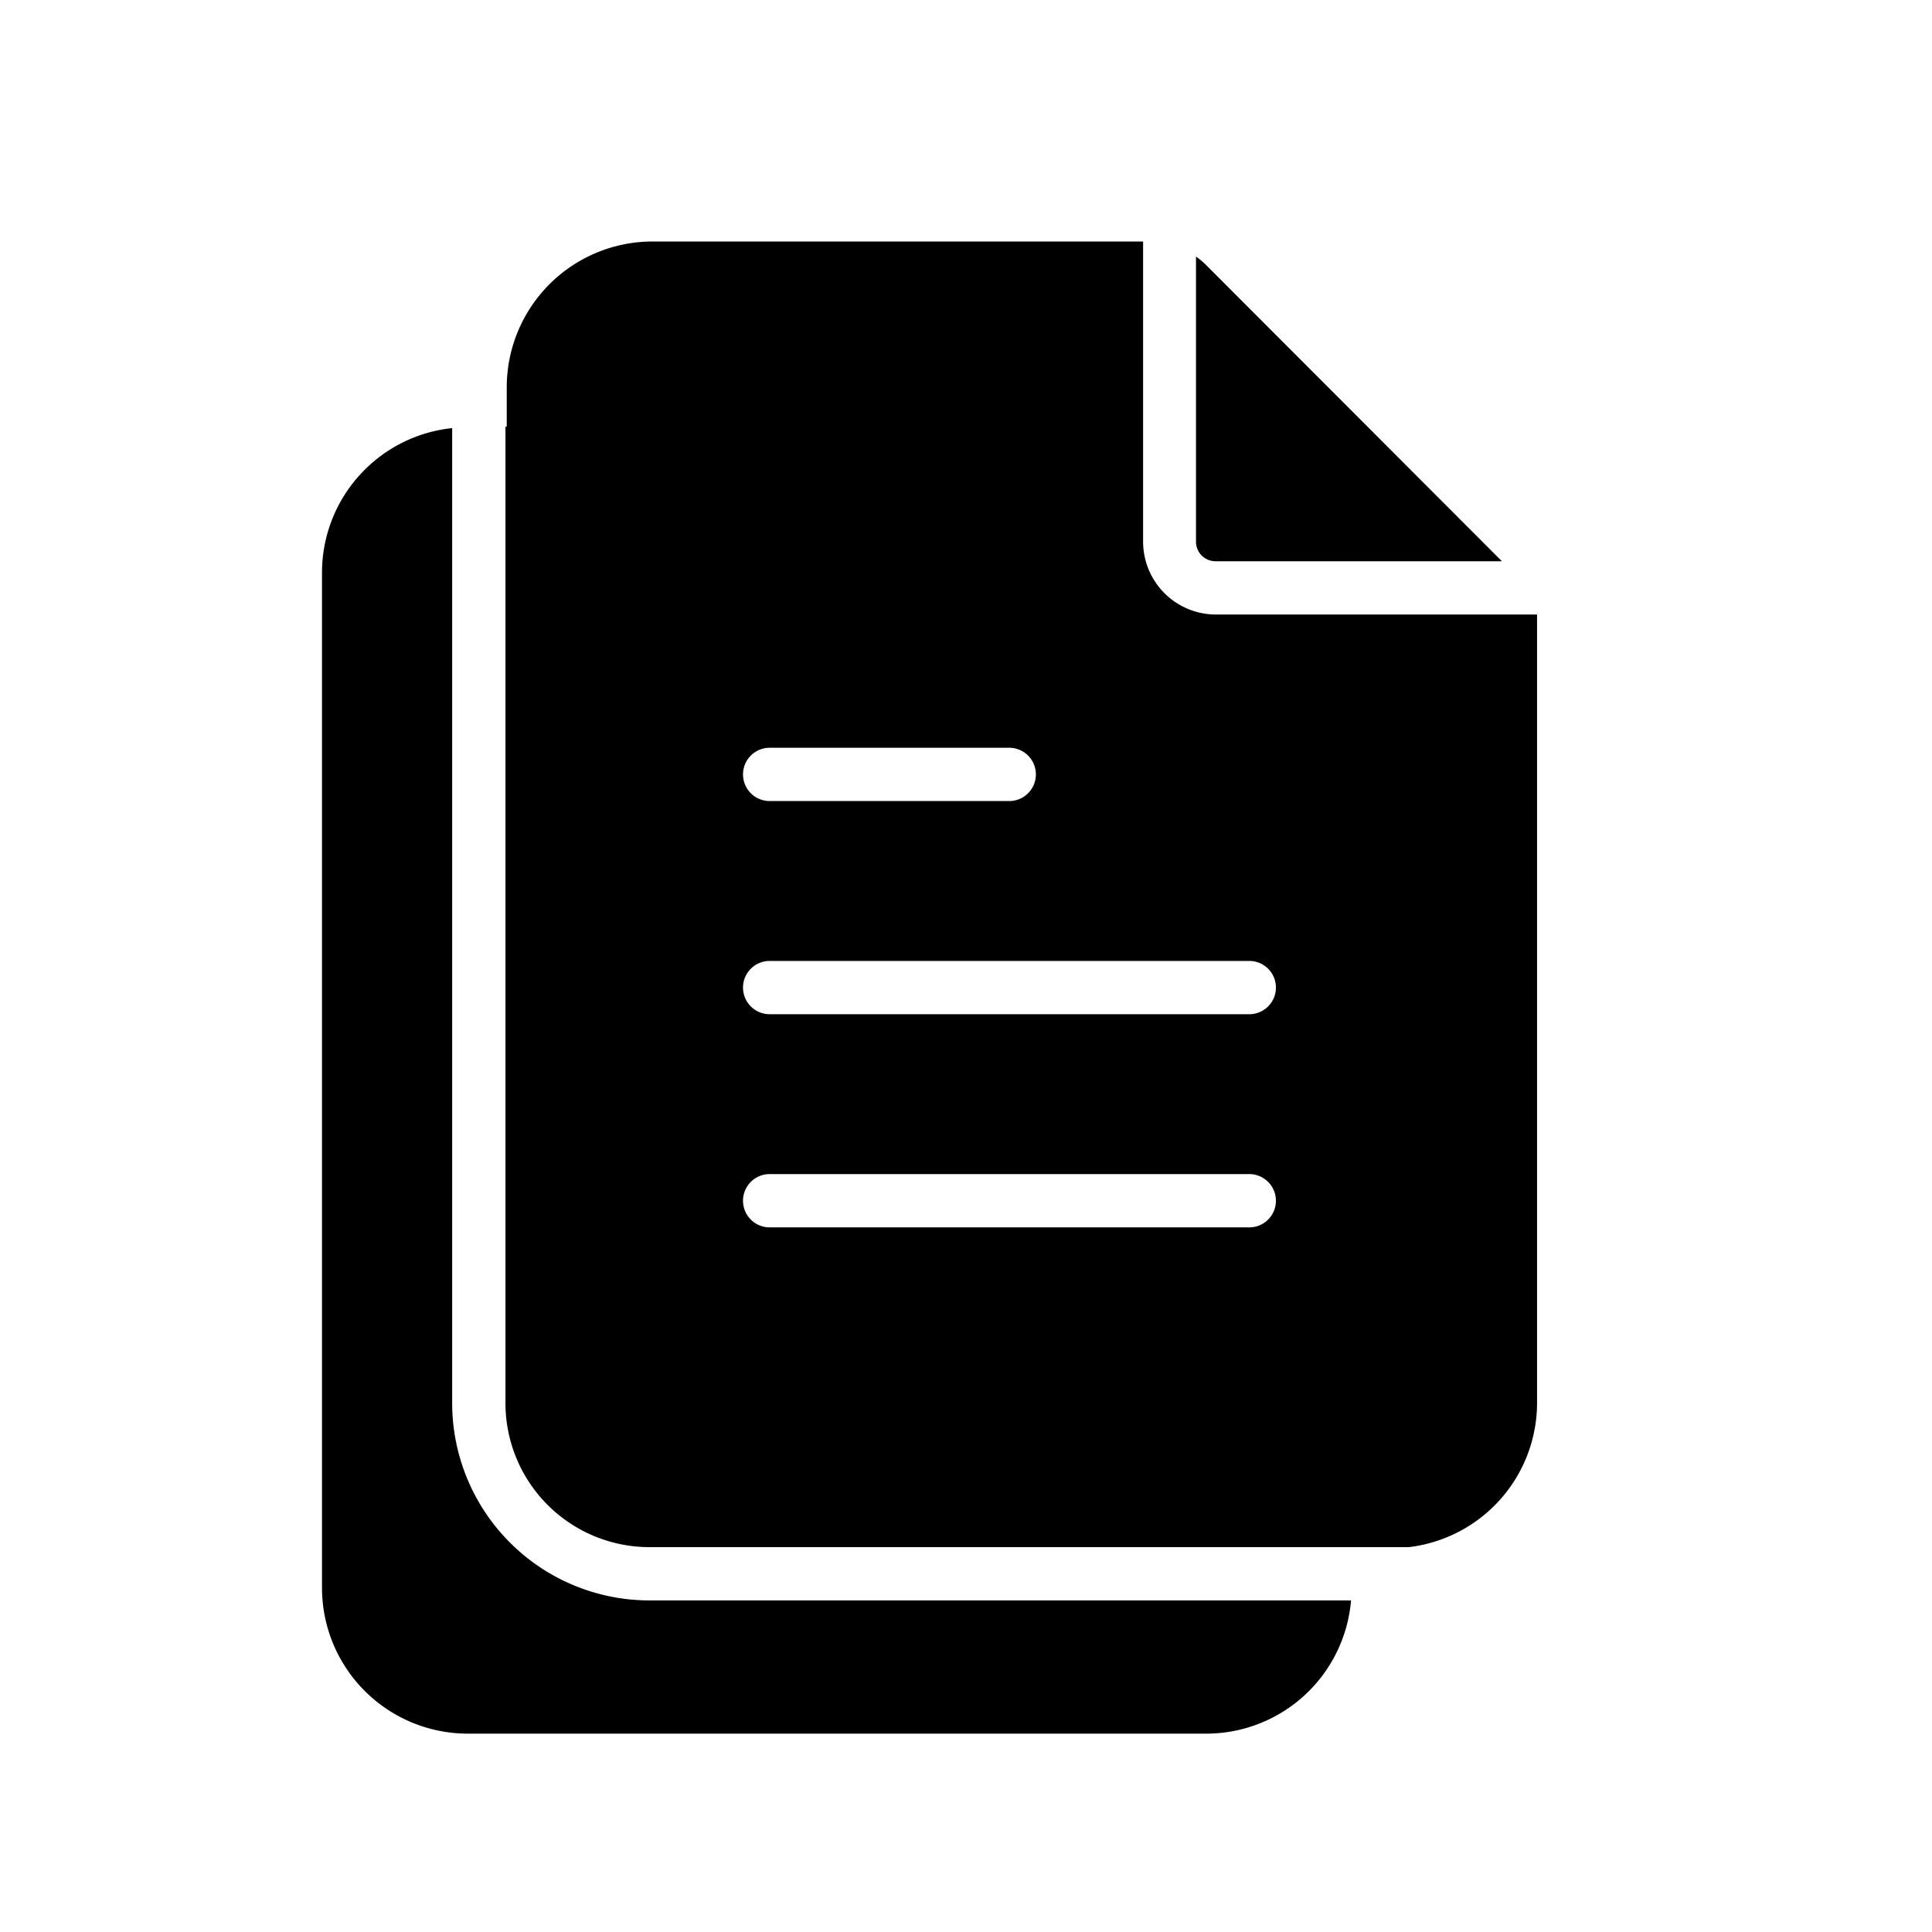 <svg xmlns="http://www.w3.org/2000/svg" xmlns:xlink="http://www.w3.org/1999/xlink" width="24" height="24" viewBox="0 0 24 24">
  <rect x="0" y="0" width="24" height="24" fill="#808080" stroke="none"/>
  <defs>
    <clipPath id="clip-Web_1920_2">
      <rect width="24" height="24"/>
    </clipPath>
  </defs>
  <g id="Web_1920_2" data-name="Web 1920 – 2" clip-path="url(#clip-Web_1920_2)">
    <rect width="24" height="24" fill="#fff"/>
    <g id="Group_2" data-name="Group 2">
      <rect id="Rectangle_1" data-name="Rectangle 1" width="24" height="24" fill="none"/>
      <g id="noun_page_3258694" transform="translate(-0.6 1)">
        <g id="_01" data-name="01" transform="translate(4.6 2)">
          <path id="Path_2" data-name="Path 2" d="M21,5.825a.243.243,0,0,0,.242.243H24.8L21.111,2.374A.932.932,0,0,0,21,2.283Z" transform="translate(-10.143 -2.096)"/>
          <path id="Path_3" data-name="Path 3" d="M20.857,6.634H16.863a.906.906,0,0,1-.9-.9V2H9.868a1.812,1.812,0,0,0-1.81,1.81V4.3H8.042V16.432a1.789,1.789,0,0,0,1.787,1.787h9.436a1.806,1.806,0,0,0,1.592-1.787ZM11.324,8.289H14.3a.331.331,0,0,1,0,.662H11.324a.331.331,0,0,1,0-.662Zm5.958,5.958H11.324a.331.331,0,1,1,0-.662h5.958a.331.331,0,1,1,0,.662Zm0-2.648H11.324a.331.331,0,0,1,0-.662h5.958a.331.331,0,0,1,0,.662Z" transform="translate(-5.763 -2)"/>
          <path id="Path_4" data-name="Path 4" d="M8.666,20.063a2.452,2.452,0,0,1-2.449-2.449V5.5A1.806,1.806,0,0,0,4.6,7.286V19.908a1.812,1.812,0,0,0,1.809,1.81h9.18a1.806,1.806,0,0,0,1.794-1.655Z" transform="translate(-4.6 -3.182)"/>
        </g>
      </g>
    </g>
  </g>
</svg>
